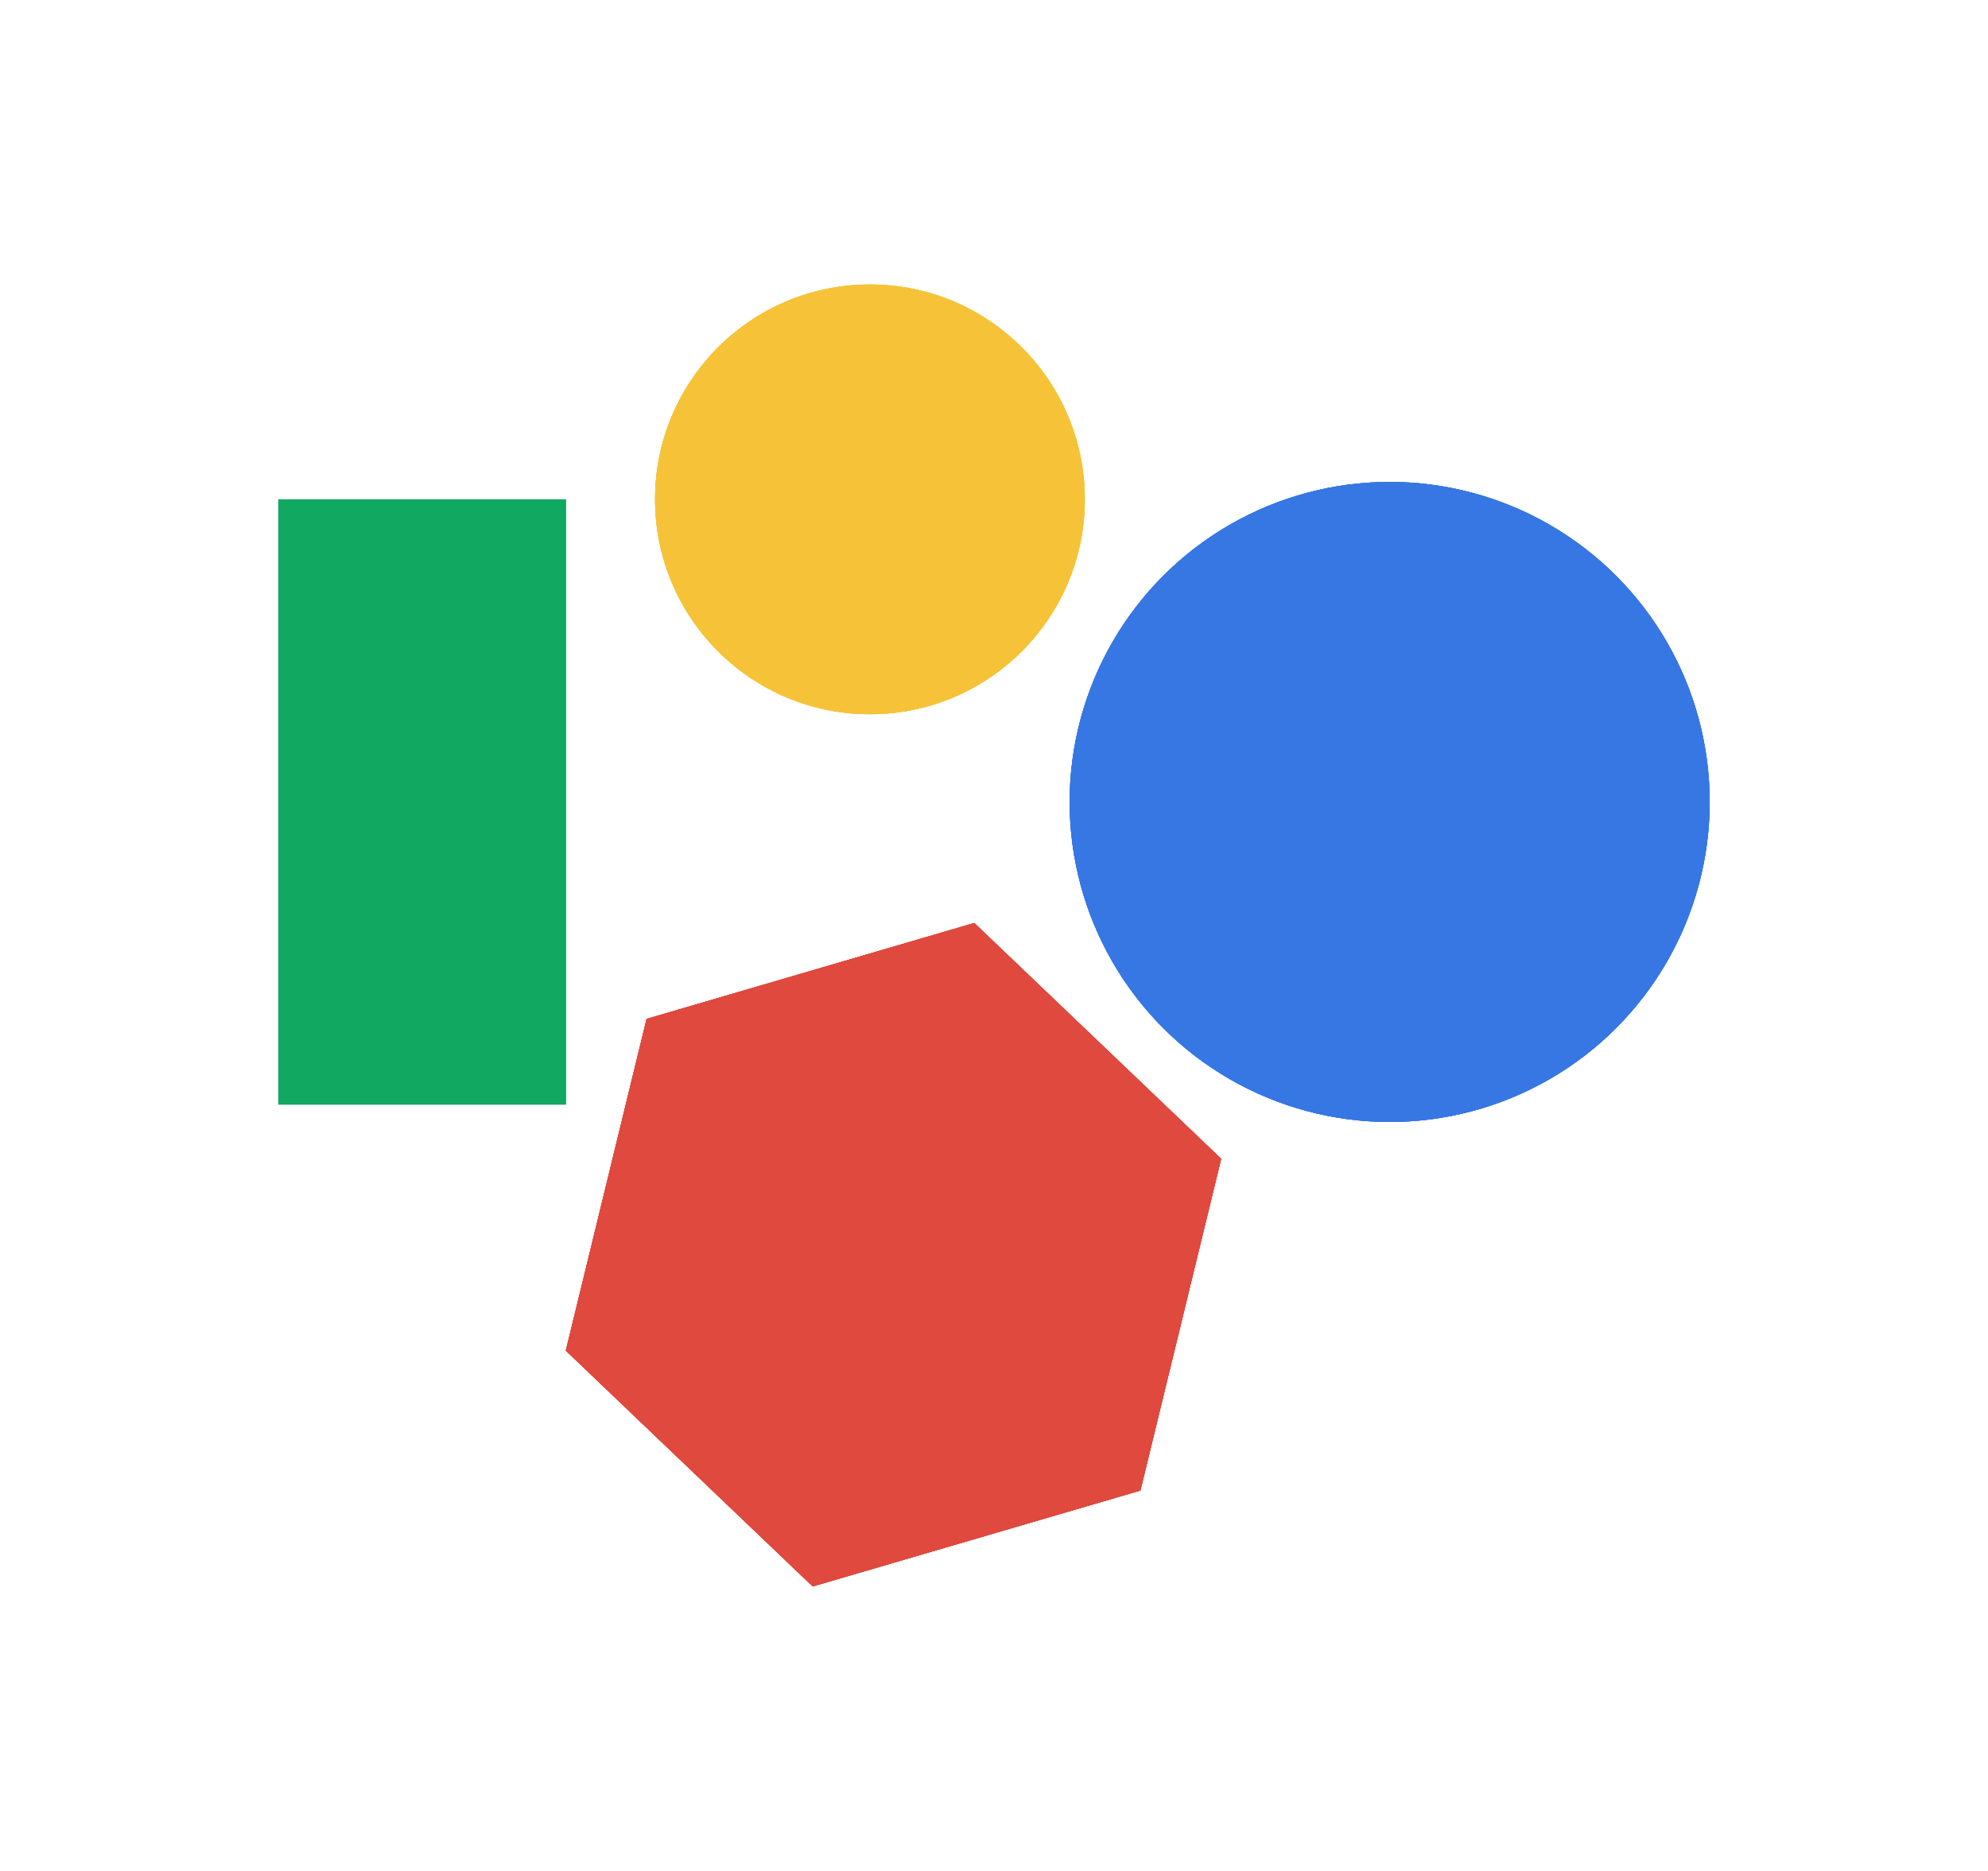 <?xml version="1.0" encoding="utf-8"?>
<!-- Generator: Adobe Illustrator 15.1.0, SVG Export Plug-In . SVG Version: 6.00 Build 0)  -->
<!DOCTYPE svg PUBLIC "-//W3C//DTD SVG 1.1//EN" "http://www.w3.org/Graphics/SVG/1.1/DTD/svg11.dtd">
<svg version="1.1" id="Layer_1" xmlns="http://www.w3.org/2000/svg" xmlns:xlink="http://www.w3.org/1999/xlink" x="0px" y="0px" width="100%" height="100%" viewBox="-119 -4 850 800" enable-background="new -119 -4 850 800" xml:space="preserve">
  <g id="note-1" class="instrument">
    <rect id="rectangle1" class="shape" y="209.518" fill="#11A861" width="122.917" height="258.773"/>
    <rect id="rectangle2" class="shape" y="209.518" fill="#11A861" width="122.917" height="258.773"/>
    <rect id="rectangle3" class="shape" y="209.518" fill="#11A861" width="122.917" height="258.773"/>
    <rect y="209.518" fill="#11A861" width="122.917" height="258.773"/>
  </g>
  <g id="note-2" class="instrument">
    <circle id="circle-yellow1" class="shape" fill="#F6C338" cx="252.951" cy="209.518" r="91.865"/>
    <circle id="circle-yellow2" class="shape" fill="#F6C338" cx="252.951" cy="209.518" r="91.865"/>
    <circle id="circle-yellow3" class="shape" fill="#F6C338" cx="252.951" cy="209.518" r="91.865"/>
    <circle fill="#F6C338" cx="252.951" cy="209.518" r="91.865"/>
  </g>
  <g id="note-4" class="instrument">
    <polygon id="polygon1" class="shape" fill="#DF493E" points="122.917,573.515 157.456,431.671 297.564,390.659 403.138,491.492 368.6,633.336 228.489,674.347"/>
    <polygon id="polygon2" class="shape" fill="#DF493E" points="122.917,573.515 157.456,431.671 297.564,390.659 403.138,491.492 368.6,633.336 228.489,674.347"/>
    <polygon id="polygon3" class="shape" fill="#DF493E" points="122.917,573.515 157.456,431.671 297.564,390.659 403.138,491.492 368.6,633.336 228.489,674.347"/>
    <polygon fill="#DF493E" points="122.917,573.515 157.456,431.671 297.564,390.659 403.138,491.492 368.6,633.336 228.489,674.347"/>
  </g>
  <g id="note-3" class="instrument">
    <circle id="circle-blue1" class="shape" fill="#3777E3" cx="475.174" cy="338.905" r="136.827"/>
    <circle id="circle-blue2" class="shape" fill="#3777E3" cx="475.174" cy="338.905" r="136.827"/>
    <circle id="circle-blue3" class="shape" fill="#3777E3" cx="475.174" cy="338.905" r="136.827"/>
    <circle fill="#3777E3" cx="475.174" cy="338.905" r="136.827"/>
  </g>
</svg>

